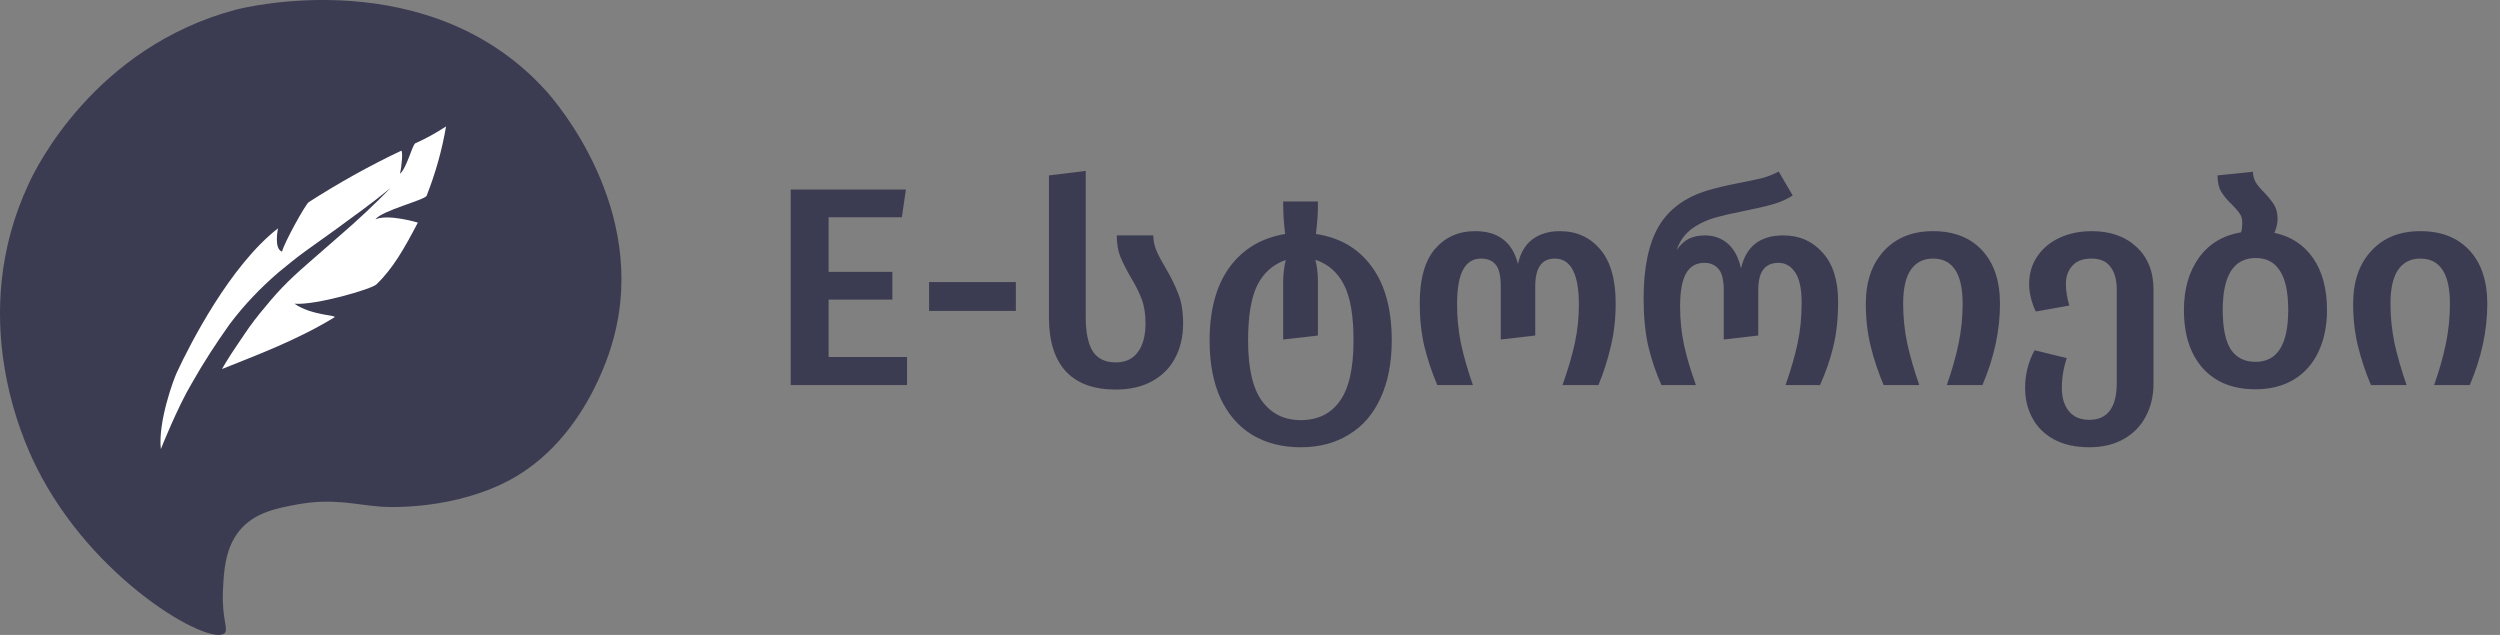 <svg width="126" height="32" viewBox="0 0 126 32" fill="none" xmlns="http://www.w3.org/2000/svg">
<rect x="0" y="0" width="126" height="32" fill="#808080" stroke="none"/>
<path d="M45.454 10.951H41.762V13.703H44.976V15.1H41.762V17.994H45.715V19.406H39.851V9.554H45.657L45.454 10.951Z" fill="#3B3C52"/>
<path d="M46.826 14.216H51.199V15.67H46.826V14.216Z" fill="#3B3C52"/>
<path d="M52.867 8.841L54.721 8.613V15.984C54.721 16.744 54.837 17.315 55.068 17.695C55.31 18.075 55.701 18.265 56.241 18.265C56.724 18.265 57.091 18.094 57.342 17.752C57.602 17.41 57.733 16.925 57.733 16.298C57.733 15.822 57.67 15.418 57.544 15.086C57.419 14.744 57.231 14.368 56.98 13.96C56.748 13.551 56.574 13.204 56.458 12.919C56.343 12.624 56.285 12.272 56.285 11.864H58.123C58.133 12.158 58.191 12.425 58.297 12.662C58.403 12.9 58.558 13.19 58.761 13.532C59.041 14.007 59.253 14.444 59.398 14.844C59.552 15.233 59.629 15.718 59.629 16.298C59.629 16.944 59.499 17.519 59.238 18.023C58.978 18.527 58.592 18.921 58.08 19.206C57.568 19.491 56.951 19.634 56.227 19.634C55.126 19.634 54.291 19.33 53.722 18.721C53.152 18.104 52.867 17.196 52.867 15.998V8.841Z" fill="#3B3C52"/>
<path d="M60.964 17.167C60.964 15.628 61.297 14.397 61.963 13.475C62.639 12.553 63.575 11.992 64.772 11.792C64.705 11.298 64.671 10.752 64.671 10.153H66.423C66.433 10.647 66.399 11.194 66.322 11.792C67.528 11.973 68.464 12.52 69.13 13.432C69.806 14.345 70.144 15.585 70.144 17.153C70.144 18.284 69.956 19.254 69.579 20.062C69.213 20.869 68.682 21.483 67.987 21.901C67.301 22.328 66.49 22.542 65.554 22.542C64.618 22.542 63.802 22.333 63.107 21.915C62.422 21.497 61.891 20.884 61.514 20.076C61.148 19.277 60.964 18.308 60.964 17.167ZM62.904 17.167C62.904 18.555 63.136 19.567 63.599 20.204C64.072 20.851 64.724 21.174 65.554 21.174C66.413 21.174 67.07 20.855 67.523 20.218C67.987 19.582 68.218 18.56 68.218 17.153C68.218 15.918 68.059 14.986 67.74 14.359C67.422 13.731 66.939 13.308 66.293 13.09C66.379 13.422 66.423 13.784 66.423 14.173V16.911L64.671 17.11V14.216C64.671 13.845 64.714 13.475 64.801 13.104C64.164 13.323 63.686 13.746 63.368 14.373C63.059 15 62.904 15.932 62.904 17.167Z" fill="#3B3C52"/>
<path d="M72.438 19.406C72.168 18.769 71.951 18.118 71.787 17.453C71.632 16.787 71.555 16.065 71.555 15.285C71.555 14.059 71.811 13.147 72.322 12.548C72.844 11.949 73.514 11.65 74.335 11.65C74.933 11.65 75.406 11.788 75.754 12.063C76.111 12.329 76.362 12.743 76.507 13.304C76.623 12.762 76.859 12.353 77.216 12.078C77.583 11.792 78.051 11.65 78.621 11.65C79.451 11.65 80.126 11.954 80.648 12.562C81.169 13.171 81.43 14.078 81.43 15.285C81.43 16.065 81.348 16.792 81.183 17.467C81.029 18.132 80.822 18.778 80.561 19.406H78.751C79.031 18.617 79.239 17.909 79.374 17.281C79.509 16.645 79.576 16.003 79.576 15.357C79.576 13.807 79.171 13.033 78.36 13.033C77.704 13.033 77.376 13.498 77.376 14.43V16.911L75.638 17.11V14.43C75.638 13.898 75.551 13.532 75.377 13.332C75.213 13.133 74.967 13.033 74.639 13.033C74.243 13.033 73.944 13.218 73.741 13.589C73.538 13.96 73.437 14.544 73.437 15.342C73.437 15.998 73.5 16.645 73.625 17.281C73.76 17.918 73.963 18.626 74.234 19.406H72.438Z" fill="#3B3C52"/>
<path d="M83.736 19.406C83.456 18.778 83.234 18.123 83.07 17.438C82.916 16.744 82.838 15.951 82.838 15.057C82.838 13.498 83.089 12.287 83.591 11.422C84.103 10.547 84.928 9.939 86.067 9.597C86.473 9.473 86.994 9.35 87.631 9.226C88.123 9.131 88.524 9.046 88.833 8.97C89.142 8.884 89.412 8.775 89.644 8.642L90.353 9.853C90.054 10.043 89.721 10.191 89.354 10.295C88.987 10.4 88.519 10.509 87.95 10.623C87.853 10.642 87.674 10.68 87.414 10.737C87.163 10.785 86.936 10.837 86.733 10.894C86.193 11.018 85.729 11.213 85.343 11.479C84.957 11.735 84.677 12.106 84.504 12.591C84.706 12.315 84.919 12.125 85.141 12.021C85.372 11.916 85.633 11.864 85.922 11.864C86.376 11.864 86.762 12.002 87.081 12.277C87.399 12.553 87.621 12.971 87.747 13.532C87.998 12.42 88.707 11.864 89.875 11.864C90.686 11.864 91.347 12.154 91.859 12.733C92.38 13.304 92.641 14.126 92.641 15.2C92.641 16.065 92.559 16.825 92.395 17.481C92.24 18.127 92.018 18.769 91.729 19.406H89.991C90.271 18.607 90.474 17.904 90.599 17.296C90.734 16.678 90.802 15.998 90.802 15.257C90.802 14.544 90.691 14.031 90.469 13.717C90.257 13.403 89.977 13.247 89.629 13.247C89.301 13.247 89.05 13.356 88.876 13.575C88.703 13.793 88.616 14.15 88.616 14.644V16.911L86.878 17.11V14.644C86.878 14.121 86.791 13.76 86.618 13.56C86.444 13.351 86.202 13.247 85.894 13.247C85.488 13.247 85.184 13.422 84.981 13.774C84.779 14.126 84.677 14.682 84.677 15.442C84.677 16.098 84.74 16.73 84.865 17.338C84.991 17.937 85.194 18.626 85.474 19.406H83.736Z" fill="#3B3C52"/>
<path d="M94.037 15.314C94.037 14.192 94.341 13.304 94.949 12.648C95.557 11.982 96.383 11.65 97.425 11.65C98.477 11.65 99.303 11.973 99.901 12.619C100.5 13.266 100.799 14.164 100.799 15.314C100.799 16.664 100.504 18.028 99.916 19.406H98.12C98.381 18.664 98.579 17.966 98.714 17.31C98.849 16.645 98.917 15.979 98.917 15.314C98.917 13.793 98.419 13.033 97.425 13.033C96.943 13.033 96.571 13.218 96.31 13.589C96.05 13.96 95.919 14.535 95.919 15.314C95.919 15.979 95.987 16.64 96.122 17.296C96.267 17.951 96.47 18.655 96.73 19.406H94.935C94.665 18.769 94.447 18.118 94.283 17.453C94.119 16.787 94.037 16.074 94.037 15.314Z" fill="#3B3C52"/>
<path d="M105.424 11.65C106.361 11.65 107.114 11.916 107.683 12.448C108.253 12.98 108.537 13.698 108.537 14.601V19.32C108.537 19.948 108.407 20.504 108.146 20.988C107.895 21.473 107.524 21.853 107.031 22.129C106.549 22.404 105.97 22.542 105.294 22.542C104.599 22.542 104.005 22.409 103.513 22.143C103.03 21.877 102.668 21.516 102.427 21.06C102.186 20.613 102.065 20.109 102.065 19.548C102.065 18.873 102.224 18.241 102.543 17.652L104.165 18.051C104.001 18.536 103.918 19.035 103.918 19.548C103.918 20.043 104.034 20.432 104.266 20.717C104.507 21.012 104.85 21.159 105.294 21.159C106.221 21.159 106.684 20.542 106.684 19.306V14.587C106.684 14.102 106.578 13.722 106.365 13.446C106.163 13.171 105.844 13.033 105.41 13.033C104.975 13.033 104.652 13.156 104.44 13.403C104.227 13.641 104.121 13.941 104.121 14.302C104.121 14.653 104.179 15.019 104.295 15.399L102.601 15.699C102.379 15.214 102.268 14.753 102.268 14.316C102.268 13.793 102.403 13.332 102.673 12.933C102.944 12.524 103.315 12.211 103.788 11.992C104.271 11.764 104.816 11.65 105.424 11.65Z" fill="#3B3C52"/>
<path d="M114.631 11.735C115.471 11.916 116.122 12.344 116.586 13.018C117.049 13.693 117.281 14.563 117.281 15.628C117.281 16.426 117.136 17.129 116.846 17.738C116.566 18.337 116.151 18.802 115.601 19.135C115.06 19.458 114.418 19.62 113.675 19.62C112.546 19.62 111.663 19.268 111.026 18.565C110.388 17.852 110.07 16.873 110.07 15.628C110.07 14.573 110.321 13.693 110.823 12.99C111.334 12.287 112.044 11.859 112.951 11.707C112.99 11.593 113.009 11.422 113.009 11.194C113.009 11.023 112.966 10.88 112.879 10.766C112.802 10.642 112.676 10.495 112.502 10.324C112.261 10.096 112.078 9.877 111.952 9.668C111.827 9.459 111.764 9.183 111.764 8.841L113.545 8.656C113.555 8.874 113.608 9.06 113.704 9.212C113.801 9.364 113.946 9.535 114.139 9.725C114.361 9.963 114.525 10.172 114.631 10.352C114.737 10.533 114.79 10.761 114.79 11.037C114.79 11.255 114.737 11.488 114.631 11.735ZM113.675 18.237C114.225 18.237 114.636 18.023 114.906 17.595C115.186 17.167 115.326 16.512 115.326 15.628C115.326 14.725 115.186 14.064 114.906 13.646C114.636 13.218 114.23 13.004 113.69 13.004C112.58 13.004 112.025 13.879 112.025 15.628C112.025 16.521 112.16 17.182 112.43 17.609C112.71 18.028 113.125 18.237 113.675 18.237Z" fill="#3B3C52"/>
<path d="M118.598 15.314C118.598 14.192 118.902 13.304 119.51 12.648C120.118 11.982 120.944 11.65 121.986 11.65C123.038 11.65 123.863 11.973 124.462 12.619C125.06 13.266 125.36 14.164 125.36 15.314C125.36 16.664 125.065 18.028 124.476 19.406H122.681C122.942 18.664 123.14 17.966 123.275 17.31C123.41 16.645 123.477 15.979 123.477 15.314C123.477 13.793 122.98 13.033 121.986 13.033C121.503 13.033 121.132 13.218 120.871 13.589C120.611 13.96 120.48 14.535 120.48 15.314C120.48 15.979 120.548 16.64 120.683 17.296C120.828 17.951 121.03 18.655 121.291 19.406H119.496C119.225 18.769 119.008 18.118 118.844 17.453C118.68 16.787 118.598 16.074 118.598 15.314Z" fill="#3B3C52"/>
<path d="M11.312 31.921C10.539 32.563 4.66 29.251 1.827 23.522C1.115 22.104 -1.673 15.928 1.448 9.259C1.812 8.454 4.782 2.382 11.887 0.487C12.297 0.382 21.69 -1.96 27.584 4.649C27.933 5.052 32.72 10.483 30.917 17.077C30.72 17.823 29.372 22.477 25.281 24.402C22.327 25.789 19.19 25.536 19.19 25.536C17.857 25.431 16.797 25.103 15.024 25.416C13.963 25.61 12.827 25.819 12.069 26.744C11.327 27.654 11.281 28.833 11.236 29.773C11.175 31.25 11.539 31.712 11.312 31.921Z" fill="#3B3C52"/>
<path d="M20.156 8.759C20.248 8.397 20.322 7.547 20.212 7.601C18.606 8.361 17.056 9.229 15.561 10.188C15.395 10.296 14.306 12.268 14.214 12.684C13.79 12.539 14.011 11.508 14.011 11.508C11.594 13.389 9.582 17.333 8.918 18.762C8.752 19.105 7.958 21.258 8.106 22.633C8.106 22.633 8.955 20.498 9.674 19.304C10.246 18.291 10.892 17.297 11.575 16.338C12.295 15.379 13.125 14.511 14.03 13.733C14.491 13.353 14.952 12.973 15.432 12.63L16.871 11.599C17.812 10.911 18.772 10.224 19.676 9.482C18.864 10.314 17.997 11.128 17.111 11.888C16.668 12.268 16.226 12.666 15.783 13.046C15.34 13.426 14.915 13.805 14.509 14.203C14.103 14.601 13.716 15.036 13.365 15.47C12.996 15.904 12.646 16.356 12.332 16.826C12.018 17.297 11.686 17.767 11.391 18.255C11.317 18.364 11.261 18.49 11.188 18.599C12.756 17.966 14.934 17.17 16.853 15.994C17.037 15.886 15.69 15.904 14.841 15.307C15.893 15.397 18.754 14.565 18.975 14.33C19.805 13.534 20.378 12.521 21.06 11.219C21.06 11.219 19.566 10.767 18.92 11.056C19.252 10.604 21.429 10.079 21.503 9.862C21.946 8.741 22.278 7.565 22.481 6.371C21.983 6.697 21.466 6.986 20.931 7.221C20.765 7.33 20.507 8.469 20.156 8.759Z" fill="white"/>
</svg>
